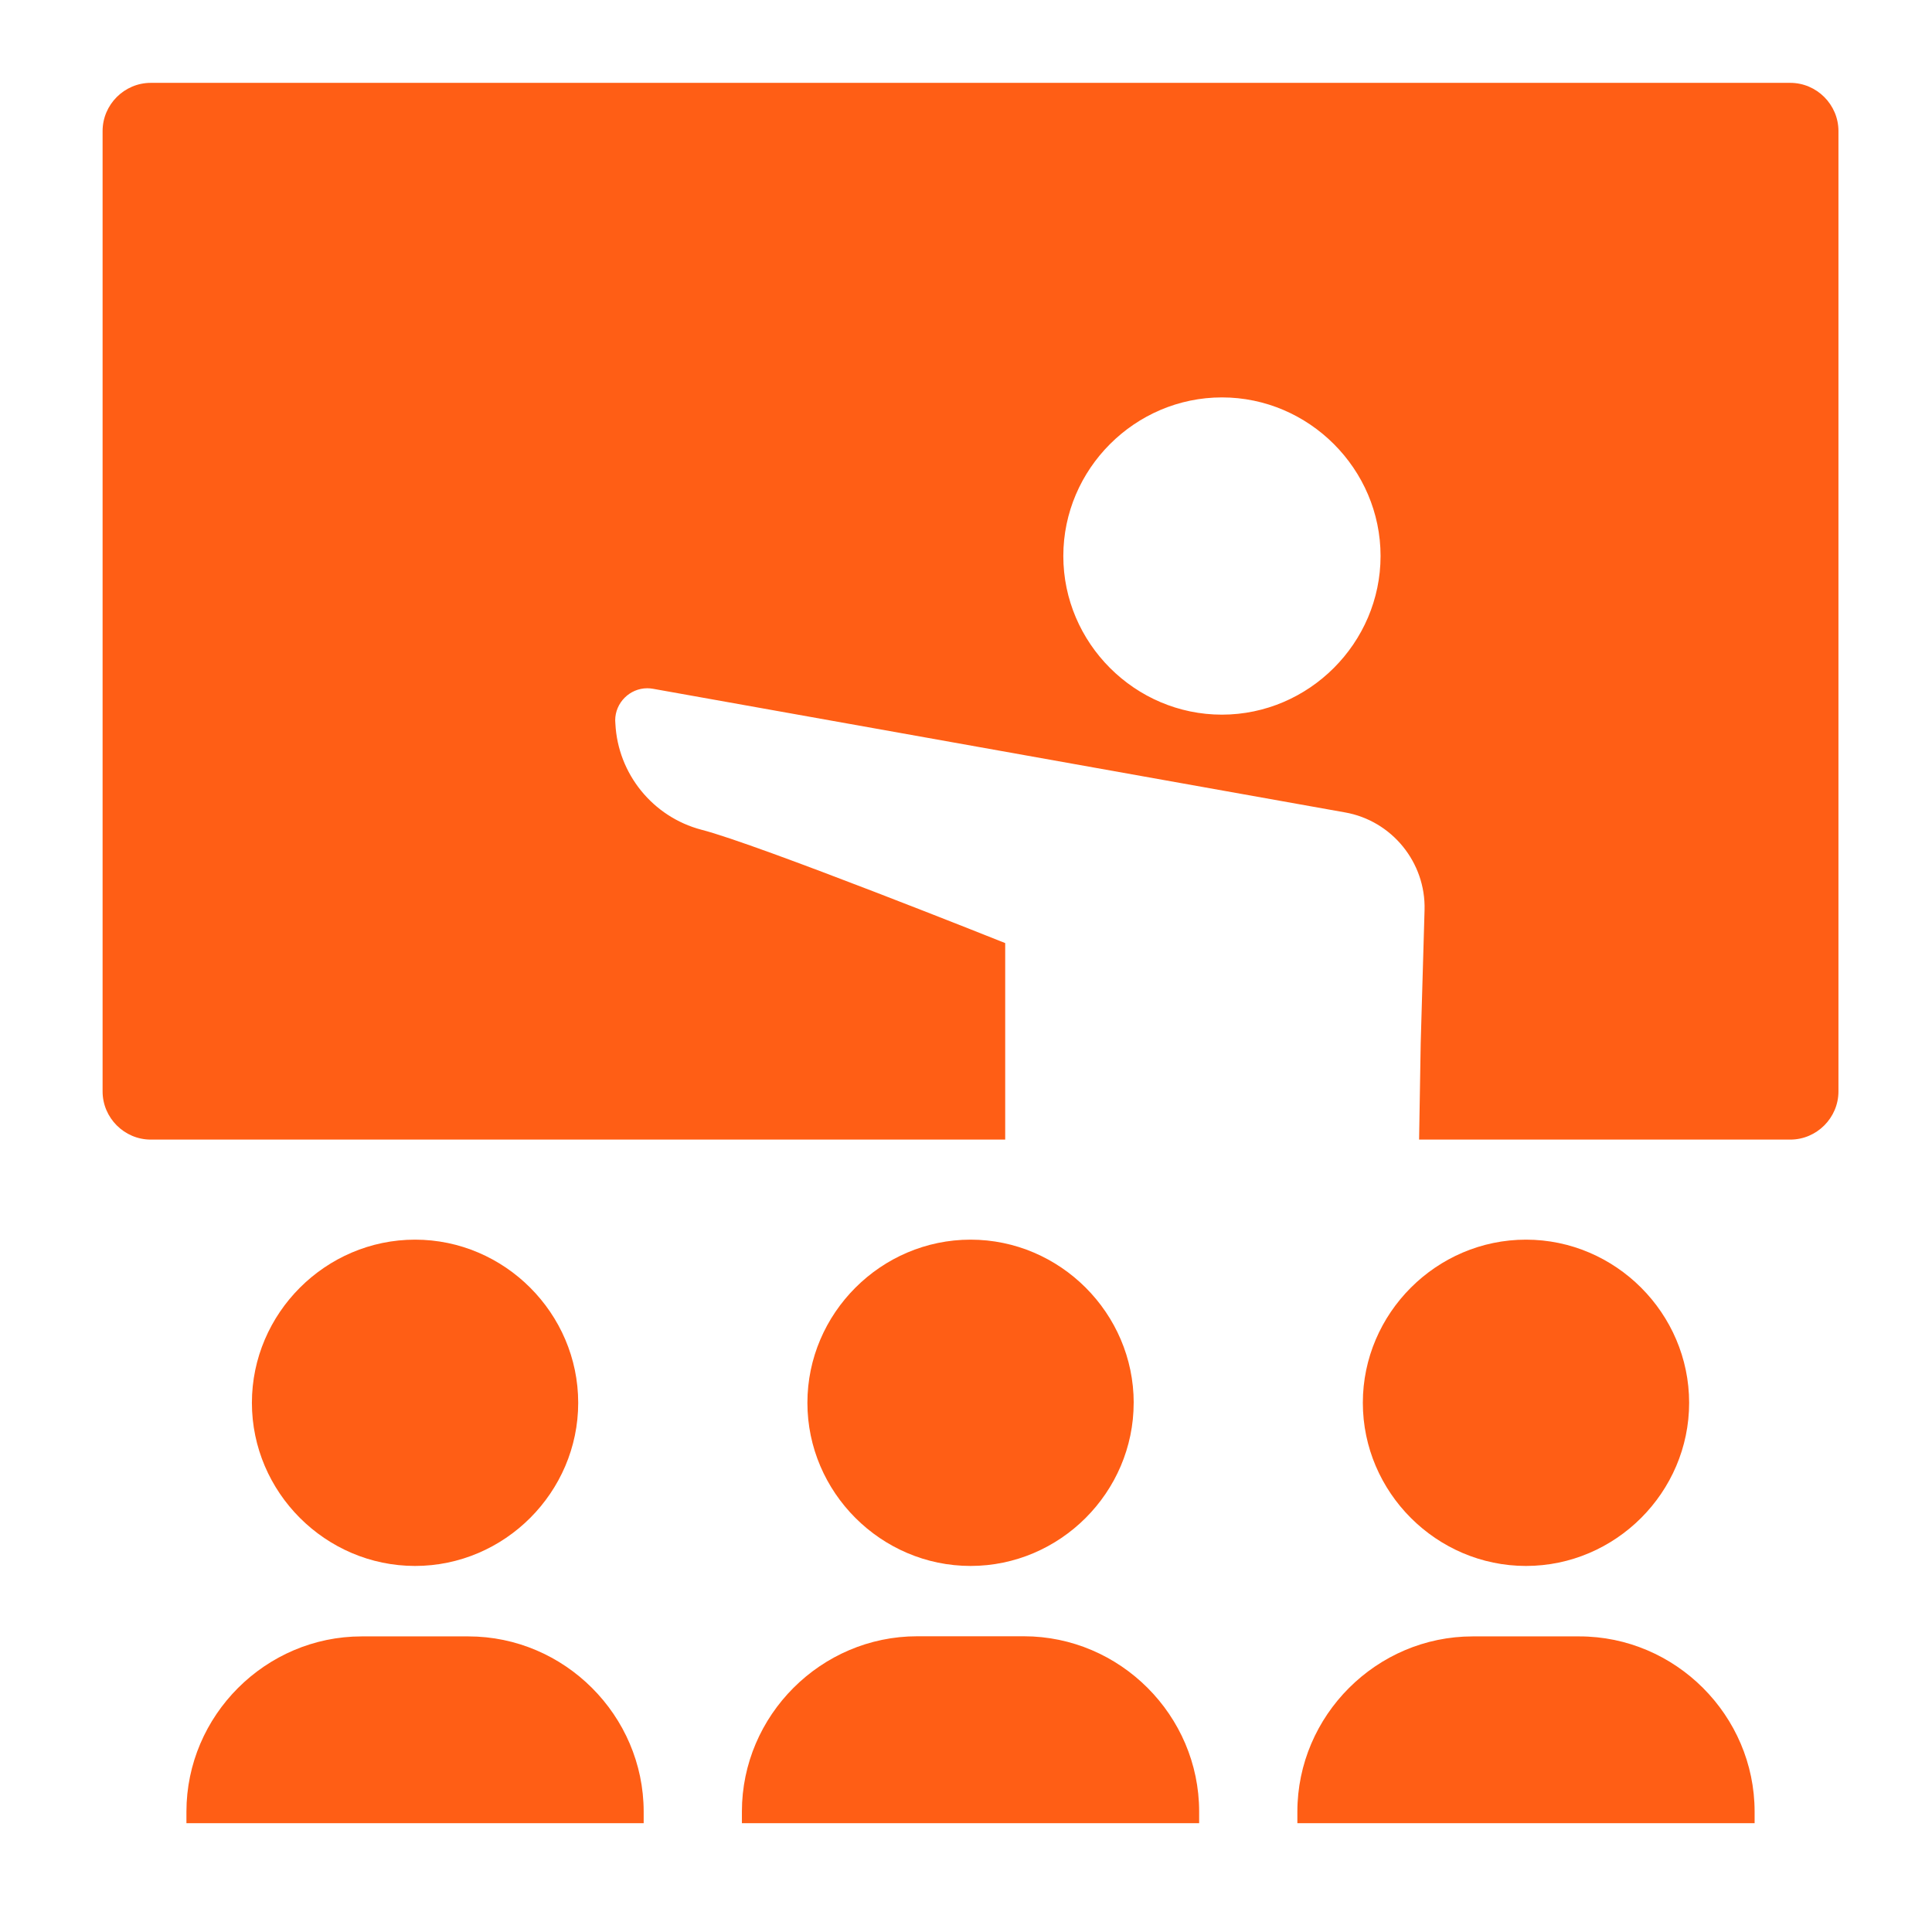 <?xml version="1.0" encoding="UTF-8" standalone="no"?>
<!DOCTYPE svg PUBLIC "-//W3C//DTD SVG 1.1//EN" "http://www.w3.org/Graphics/SVG/1.1/DTD/svg11.dtd">
<svg width="100%" height="100%" viewBox="0 0 100 100" version="1.1" xmlns="http://www.w3.org/2000/svg" xmlns:xlink="http://www.w3.org/1999/xlink" xml:space="preserve" xmlns:serif="http://www.serif.com/" style="fill-rule:evenodd;clip-rule:evenodd;stroke-linejoin:round;stroke-miterlimit:2;">
    <g transform="matrix(1.662,0,0,1.662,-2.95,-3.855)">
        <path d="M39.12,58.737L39.12,59.1L24.88,59.1L24.88,58.737C24.88,55.742 27.344,53.278 30.339,53.278L33.661,53.278C36.656,53.278 39.12,55.742 39.12,58.737ZM16.361,53.282L13.04,53.282C10.045,53.282 7.581,55.746 7.581,58.741L7.581,59.1L21.821,59.1L21.821,58.737C21.818,55.744 19.354,53.282 16.361,53.282ZM19.782,46.006C19.781,43.219 17.488,40.926 14.701,40.926C11.914,40.926 9.62,43.22 9.62,46.007C9.62,48.794 11.913,51.087 14.7,51.088C14.7,51.088 14.701,51.088 14.701,51.088C17.488,51.088 19.782,48.794 19.782,46.007C19.782,46.007 19.782,46.006 19.782,46.006ZM37.082,46.006C37.081,43.219 34.788,40.926 32.001,40.926C29.214,40.926 26.92,43.22 26.92,46.007C26.92,48.794 29.213,51.087 32,51.088C34.787,51.088 37.081,48.794 37.081,46.007C37.081,46.007 37.081,46.006 37.081,46.006L37.082,46.006ZM59.03,6.4L59.03,36.31C59.03,37.133 58.353,37.81 57.53,37.81L45.97,37.81L46.02,34.81L46.14,30.66C46.182,29.178 45.12,27.876 43.66,27.62L22.11,23.77C22.052,23.76 21.993,23.754 21.934,23.754C21.386,23.754 20.934,24.206 20.934,24.754C20.934,24.79 20.936,24.825 20.94,24.86C21.019,26.422 22.107,27.762 23.62,28.16C25.35,28.6 33.08,31.69 33.08,31.69L33.08,37.81L6.47,37.81C5.647,37.81 4.97,37.133 4.97,36.31L4.97,6.4C4.97,5.577 5.647,4.9 6.47,4.9L57.53,4.9C58.353,4.9 59.03,5.577 59.03,6.4ZM44.77,19.636C44.77,16.926 42.54,14.696 39.83,14.696C37.12,14.696 34.89,16.926 34.89,19.636C34.89,22.346 37.12,24.576 39.83,24.576C42.539,24.574 44.768,22.345 44.77,19.636ZM50.959,53.282L47.639,53.282C44.644,53.282 42.18,55.746 42.179,58.741L42.179,59.1L56.419,59.1L56.419,58.737C56.417,55.743 53.953,53.281 50.959,53.282ZM54.38,46.006C54.379,43.219 52.086,40.926 49.299,40.926C46.512,40.926 44.218,43.22 44.218,46.007C44.218,48.794 46.512,51.088 49.299,51.088C49.299,51.088 49.3,51.088 49.3,51.088C52.087,51.087 54.38,48.794 54.38,46.007C54.38,46.007 54.38,46.006 54.38,46.006Z" style="fill:rgb(255,94,21);fill-rule:nonzero;"/>
    </g>
</svg>
